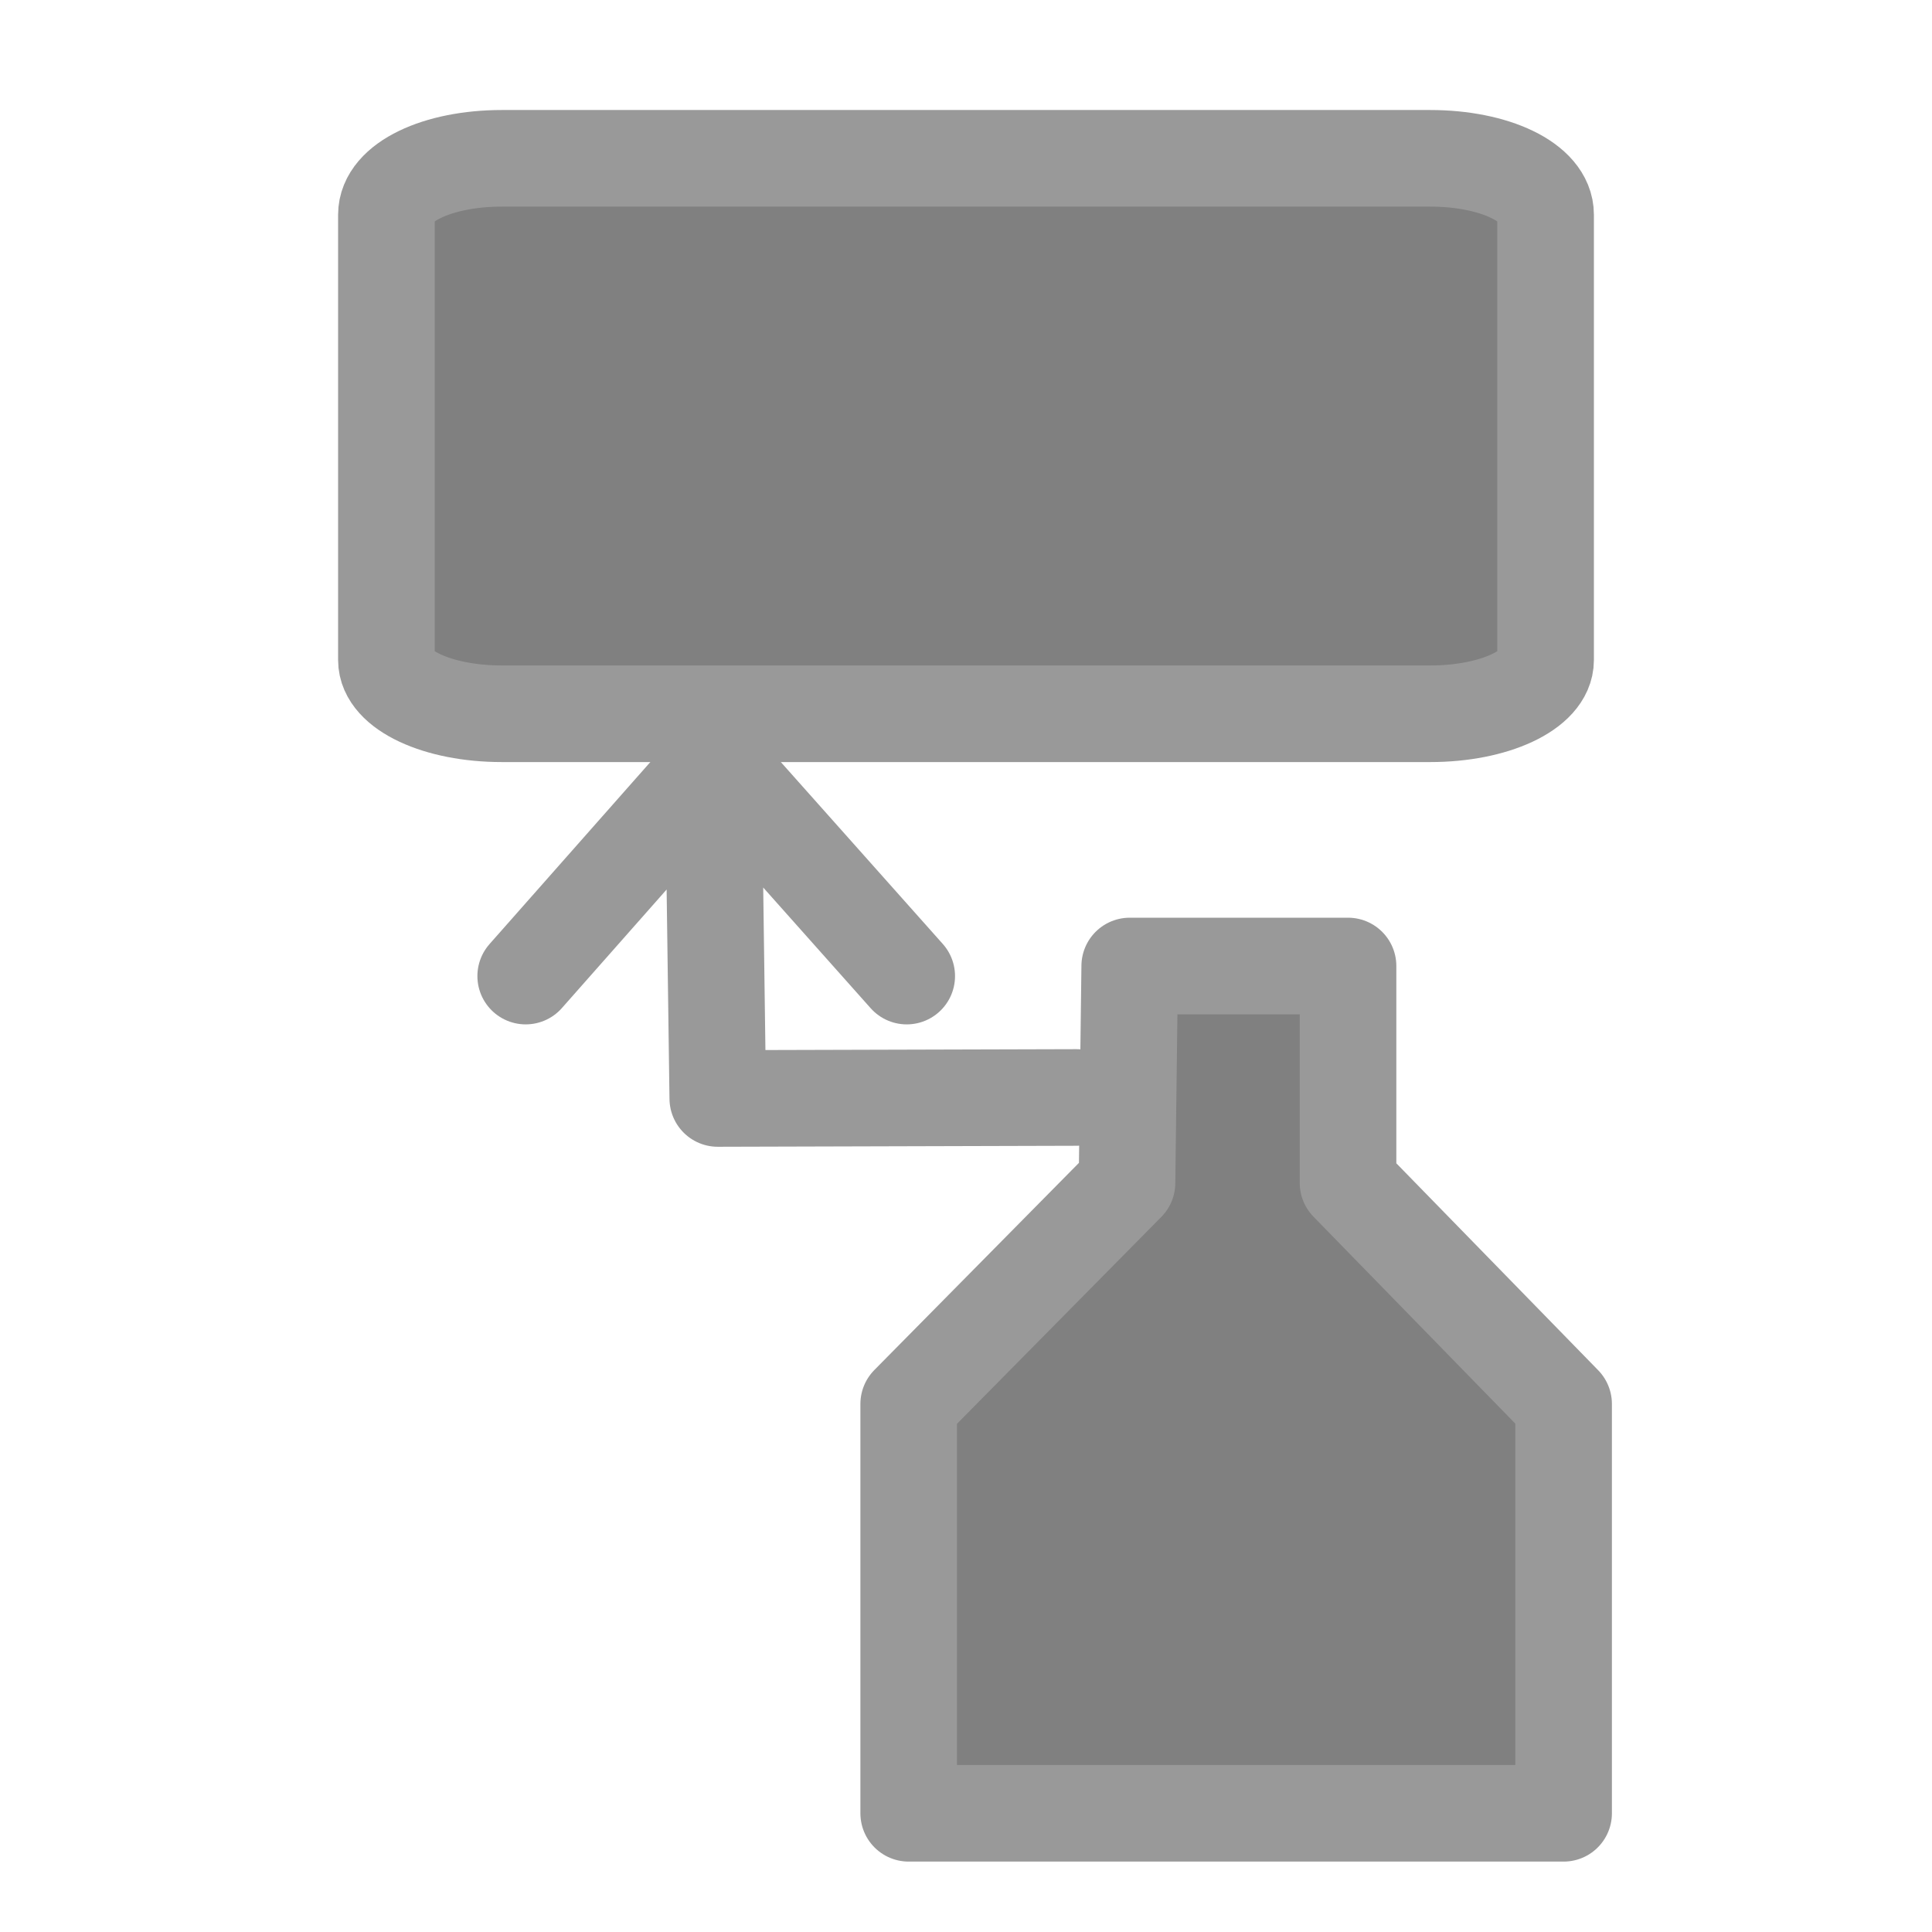 <?xml version="1.0" encoding="UTF-8" standalone="no"?>
<svg
   fill="rgba(31.37%,48.24%,98.04%,1)"
   stroke="rgba(31.37%,48.24%,98.04%,1)"
   viewBox="0 0 720 720"
   stroke-linecap="round"
   stroke-width="36"
   version="1.1"
   id="svg5320"
   sodipodi:docname="regulated-pressure-conf-inkscape.svg"
   inkscape:version="1.2-alpha (0bd5040e, 2022-02-05)"
   inkscape:export-filename="/Users/yoavluft/Projects/SymbioSingWebUI/src/resources/regulated-vacuum-conf.svg"
   inkscape:export-xdpi="96"
   inkscape:export-ydpi="96"
   xmlns:inkscape="http://www.inkscape.org/namespaces/inkscape"
   xmlns:sodipodi="http://sodipodi.sourceforge.net/DTD/sodipodi-0.dtd"
   xmlns="http://www.w3.org/2000/svg"
   xmlns:svg="http://www.w3.org/2000/svg">
  <defs
     id="defs5324" />
  <sodipodi:namedview
     id="namedview5322"
     pagecolor="#ffffff"
     bordercolor="#000000"
     borderopacity="0.25"
     inkscape:pageshadow="2"
     inkscape:pageopacity="0"
     inkscape:pagecheckerboard="true"
     inkscape:blackoutopacity="0.0"
     showgrid="true"
     inkscape:zoom="0.32777778"
     inkscape:cx="347.79661"
     inkscape:cy="370.67797"
     inkscape:window-width="1460"
     inkscape:window-height="929"
     inkscape:window-x="0"
     inkscape:window-y="25"
     inkscape:window-maximized="0"
     inkscape:current-layer="svg5320">
    <inkscape:grid
       type="xygrid"
       id="grid5991" />
  </sodipodi:namedview>
  <path
     d="m 337.911,363.758 -72.144,-81.025 1.729,126.636 133.653,-0.373 m -133.653,-126.263 -71.585,81.025"
     id="path5312"
     style="fill:none;stroke:#999999;stroke-linejoin:round;stroke-opacity:1"
     sodipodi:nodetypes="cccccc" />
  <path
     d="M187 59h346c24 0 43 9 43 21v166c0 11-19 20-43 20H187c-24 0-43-9-43-20V80c0-12 19-21 43-21z"
     id="path5314"
     style="fill:#808080;stroke:#999999;stroke-opacity:1" />
  <path
     style="fill:#808080;stroke:#999999;stroke-width:36;stroke-linecap:round;stroke-miterlimit:2;stroke-opacity:1;stroke-linejoin:round"
     d="m 421.017,360 h 81.356 v 80.847 l 80.339,82.373 V 675.763 H 338.644 V 523.22 L 420,440.847 Z"
     id="path13029"
     sodipodi:nodetypes="ccccccccc" />
</svg>
